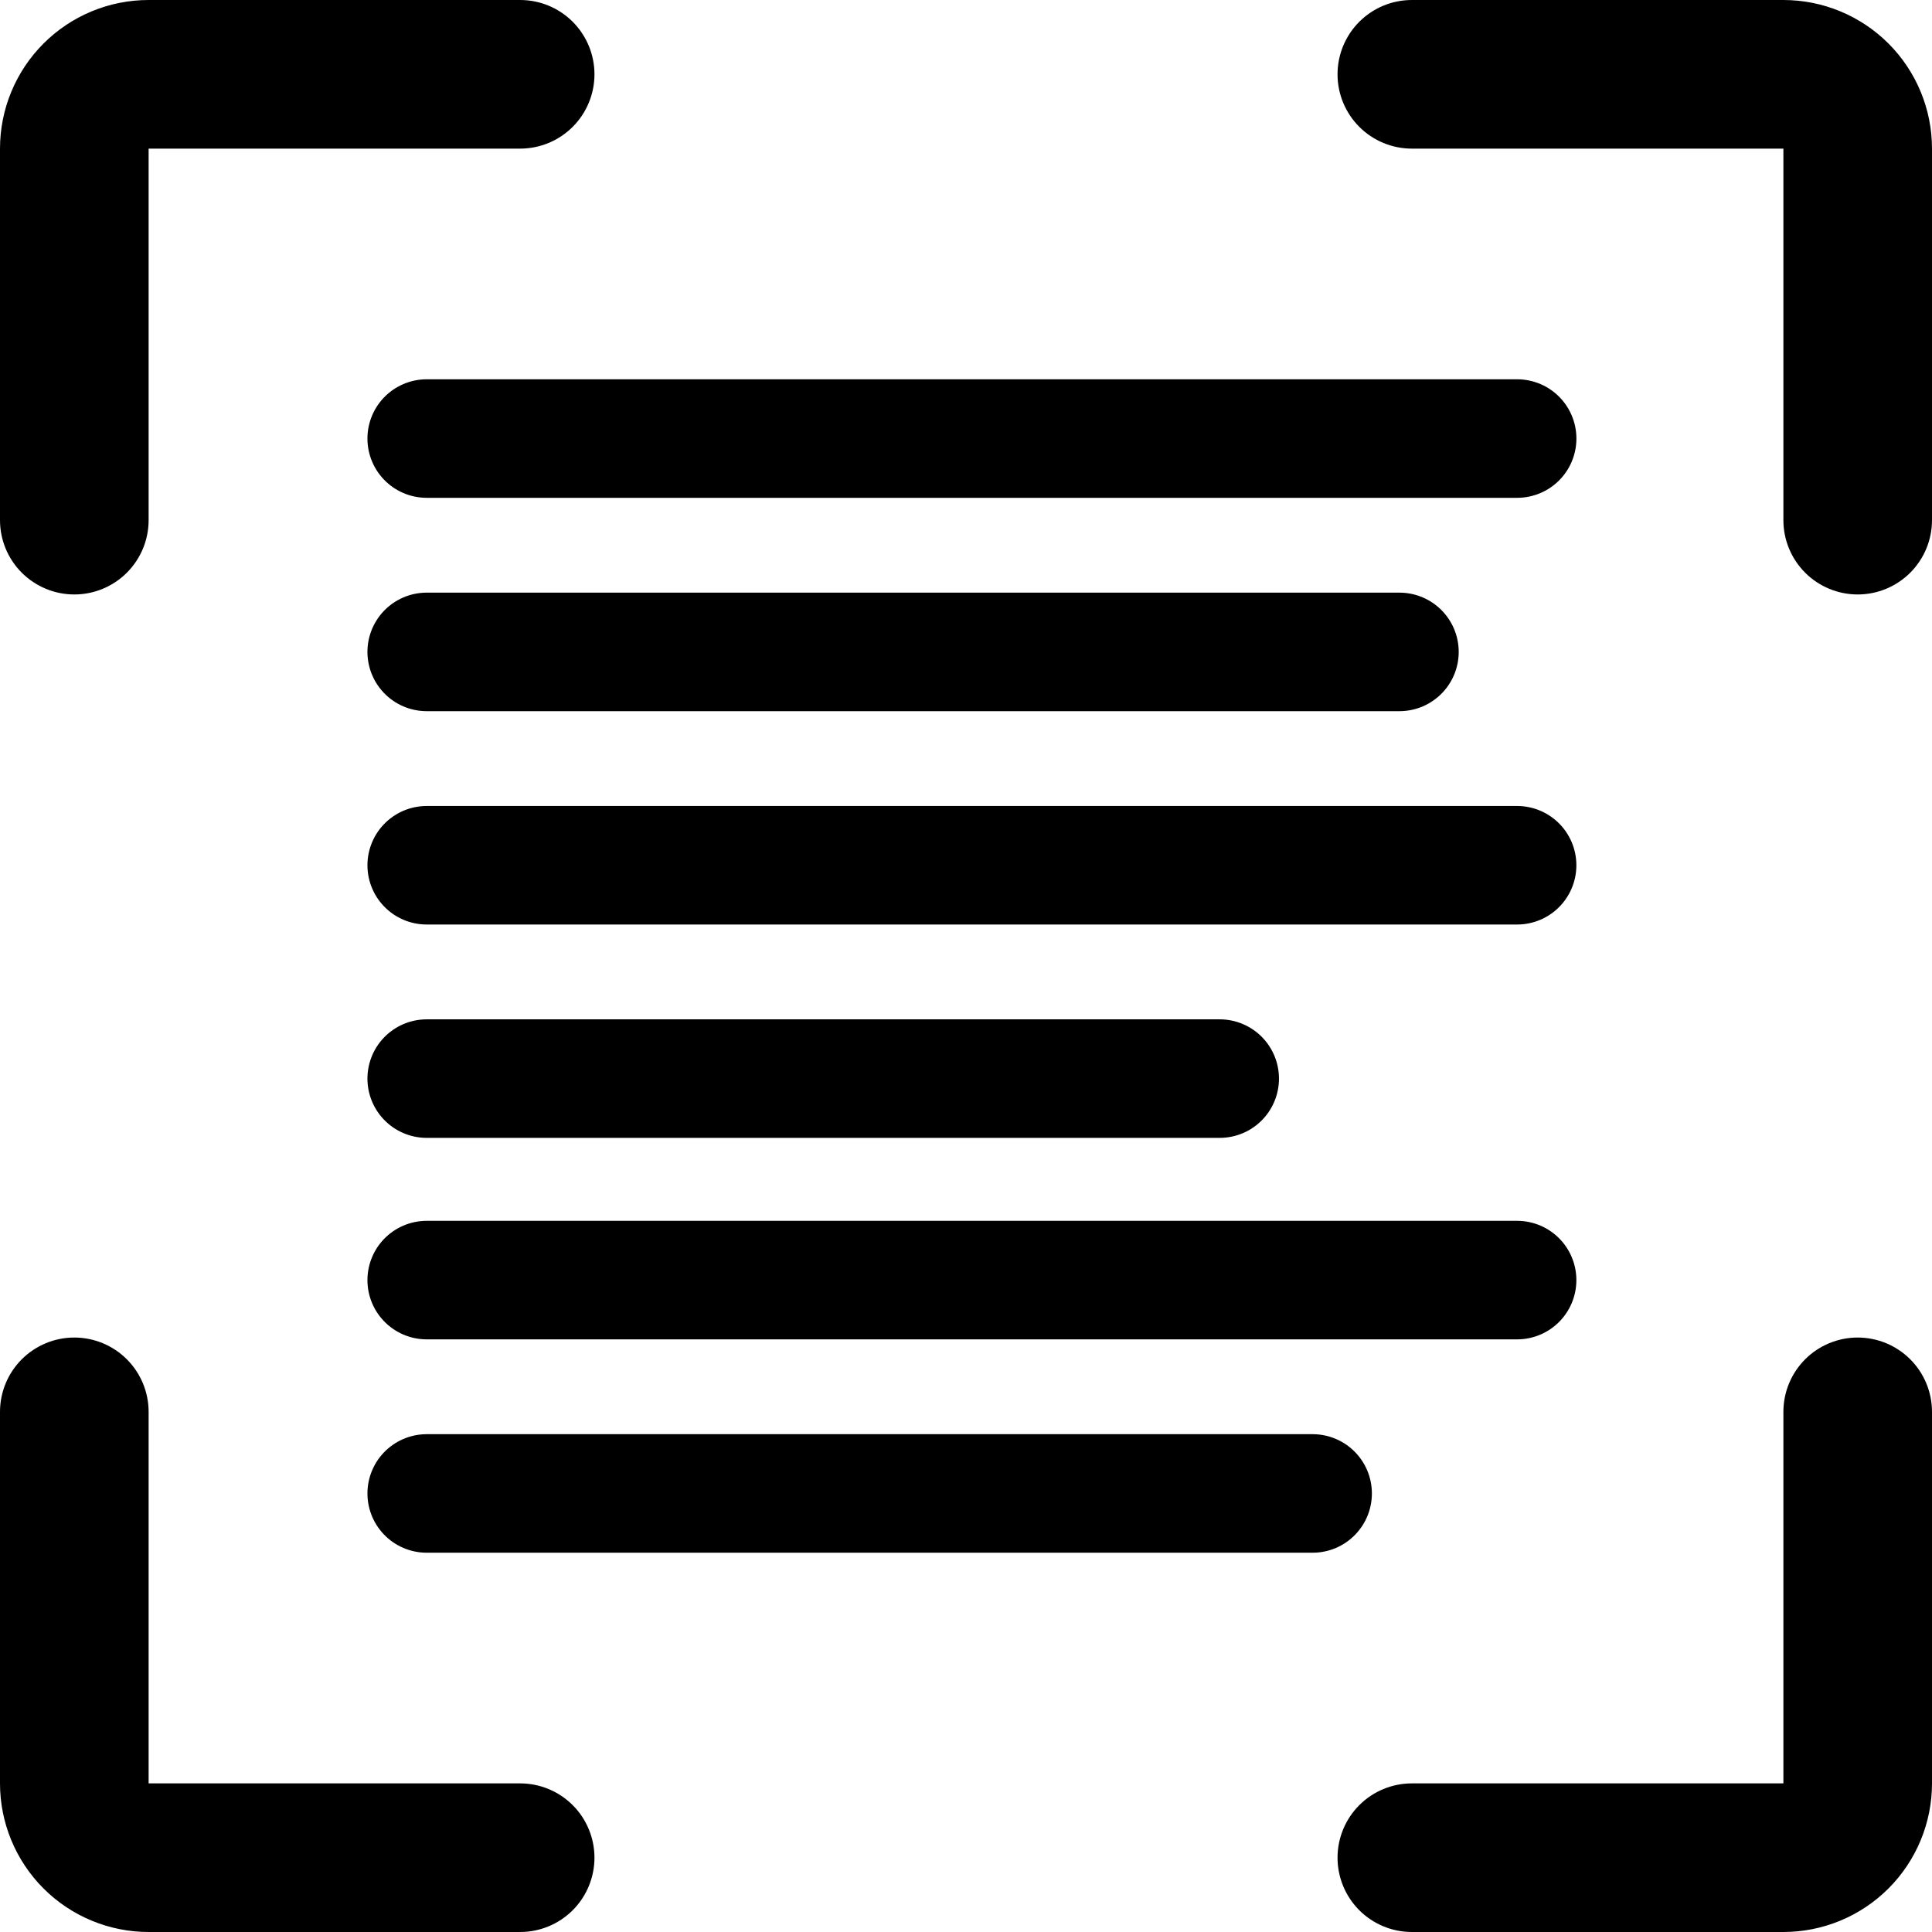 <svg width="163" height="163" viewBox="0 0 163 163" fill="none" xmlns="http://www.w3.org/2000/svg">
<path d="M6.269 50.154C7.932 50.154 9.527 49.493 10.702 48.318C11.878 47.142 12.539 45.547 12.539 43.885V12.539H43.885C45.547 12.539 47.142 11.878 48.318 10.702C49.493 9.527 50.154 7.932 50.154 6.269C50.154 4.607 49.493 3.012 48.318 1.836C47.142 0.661 45.547 0 43.885 0H12.539C9.213 0 6.024 1.321 3.672 3.672C1.321 6.024 0 9.213 0 12.539V43.885C0 45.547 0.661 47.142 1.836 48.318C3.012 49.493 4.607 50.154 6.269 50.154ZM150.462 0H119.115C117.453 0 115.858 0.661 114.682 1.836C113.507 3.012 112.846 4.607 112.846 6.269C112.846 7.932 113.507 9.527 114.682 10.702C115.858 11.878 117.453 12.539 119.115 12.539H150.462V43.885C150.462 45.547 151.122 47.142 152.298 48.318C153.473 49.493 155.068 50.154 156.731 50.154C158.393 50.154 159.988 49.493 161.164 48.318C162.339 47.142 163 45.547 163 43.885V12.539C163 9.213 161.679 6.024 159.328 3.672C156.976 1.321 153.787 0 150.462 0ZM156.731 112.846C155.068 112.846 153.473 113.507 152.298 114.682C151.122 115.858 150.462 117.453 150.462 119.115V150.462H119.115C117.453 150.462 115.858 151.122 114.682 152.298C113.507 153.473 112.846 155.068 112.846 156.731C112.846 158.393 113.507 159.988 114.682 161.164C115.858 162.339 117.453 163 119.115 163H150.462C153.787 163 156.976 161.679 159.328 159.328C161.679 156.976 163 153.787 163 150.462V119.115C163 117.453 162.339 115.858 161.164 114.682C159.988 113.507 158.393 112.846 156.731 112.846ZM43.885 150.462H12.539V119.115C12.539 117.453 11.878 115.858 10.702 114.682C9.527 113.507 7.932 112.846 6.269 112.846C4.607 112.846 3.012 113.507 1.836 114.682C0.661 115.858 0 117.453 0 119.115V150.462C0 153.787 1.321 156.976 3.672 159.328C6.024 161.679 9.213 163 12.539 163H43.885C45.547 163 47.142 162.339 48.318 161.164C49.493 159.988 50.154 158.393 50.154 156.731C50.154 155.068 49.493 153.473 48.318 152.298C47.142 151.122 45.547 150.462 43.885 150.462Z" fill="black"/>
<path d="M36 37H127.999" stroke="black" stroke-width="10" stroke-linecap="round" stroke-linejoin="round"/>
<path d="M36 55H118.069" stroke="black" stroke-width="10" stroke-linecap="round" stroke-linejoin="round"/>
<path d="M36 73H127.996" stroke="black" stroke-width="10" stroke-linecap="round" stroke-linejoin="round"/>
<path d="M36 108H127.996" stroke="black" stroke-width="10" stroke-linecap="round" stroke-linejoin="round"/>
<path d="M36 91H102.905" stroke="black" stroke-width="10" stroke-linecap="round" stroke-linejoin="round"/>
<path d="M36 126H110.744" stroke="black" stroke-width="10" stroke-linecap="round" stroke-linejoin="round"/>
</svg>
